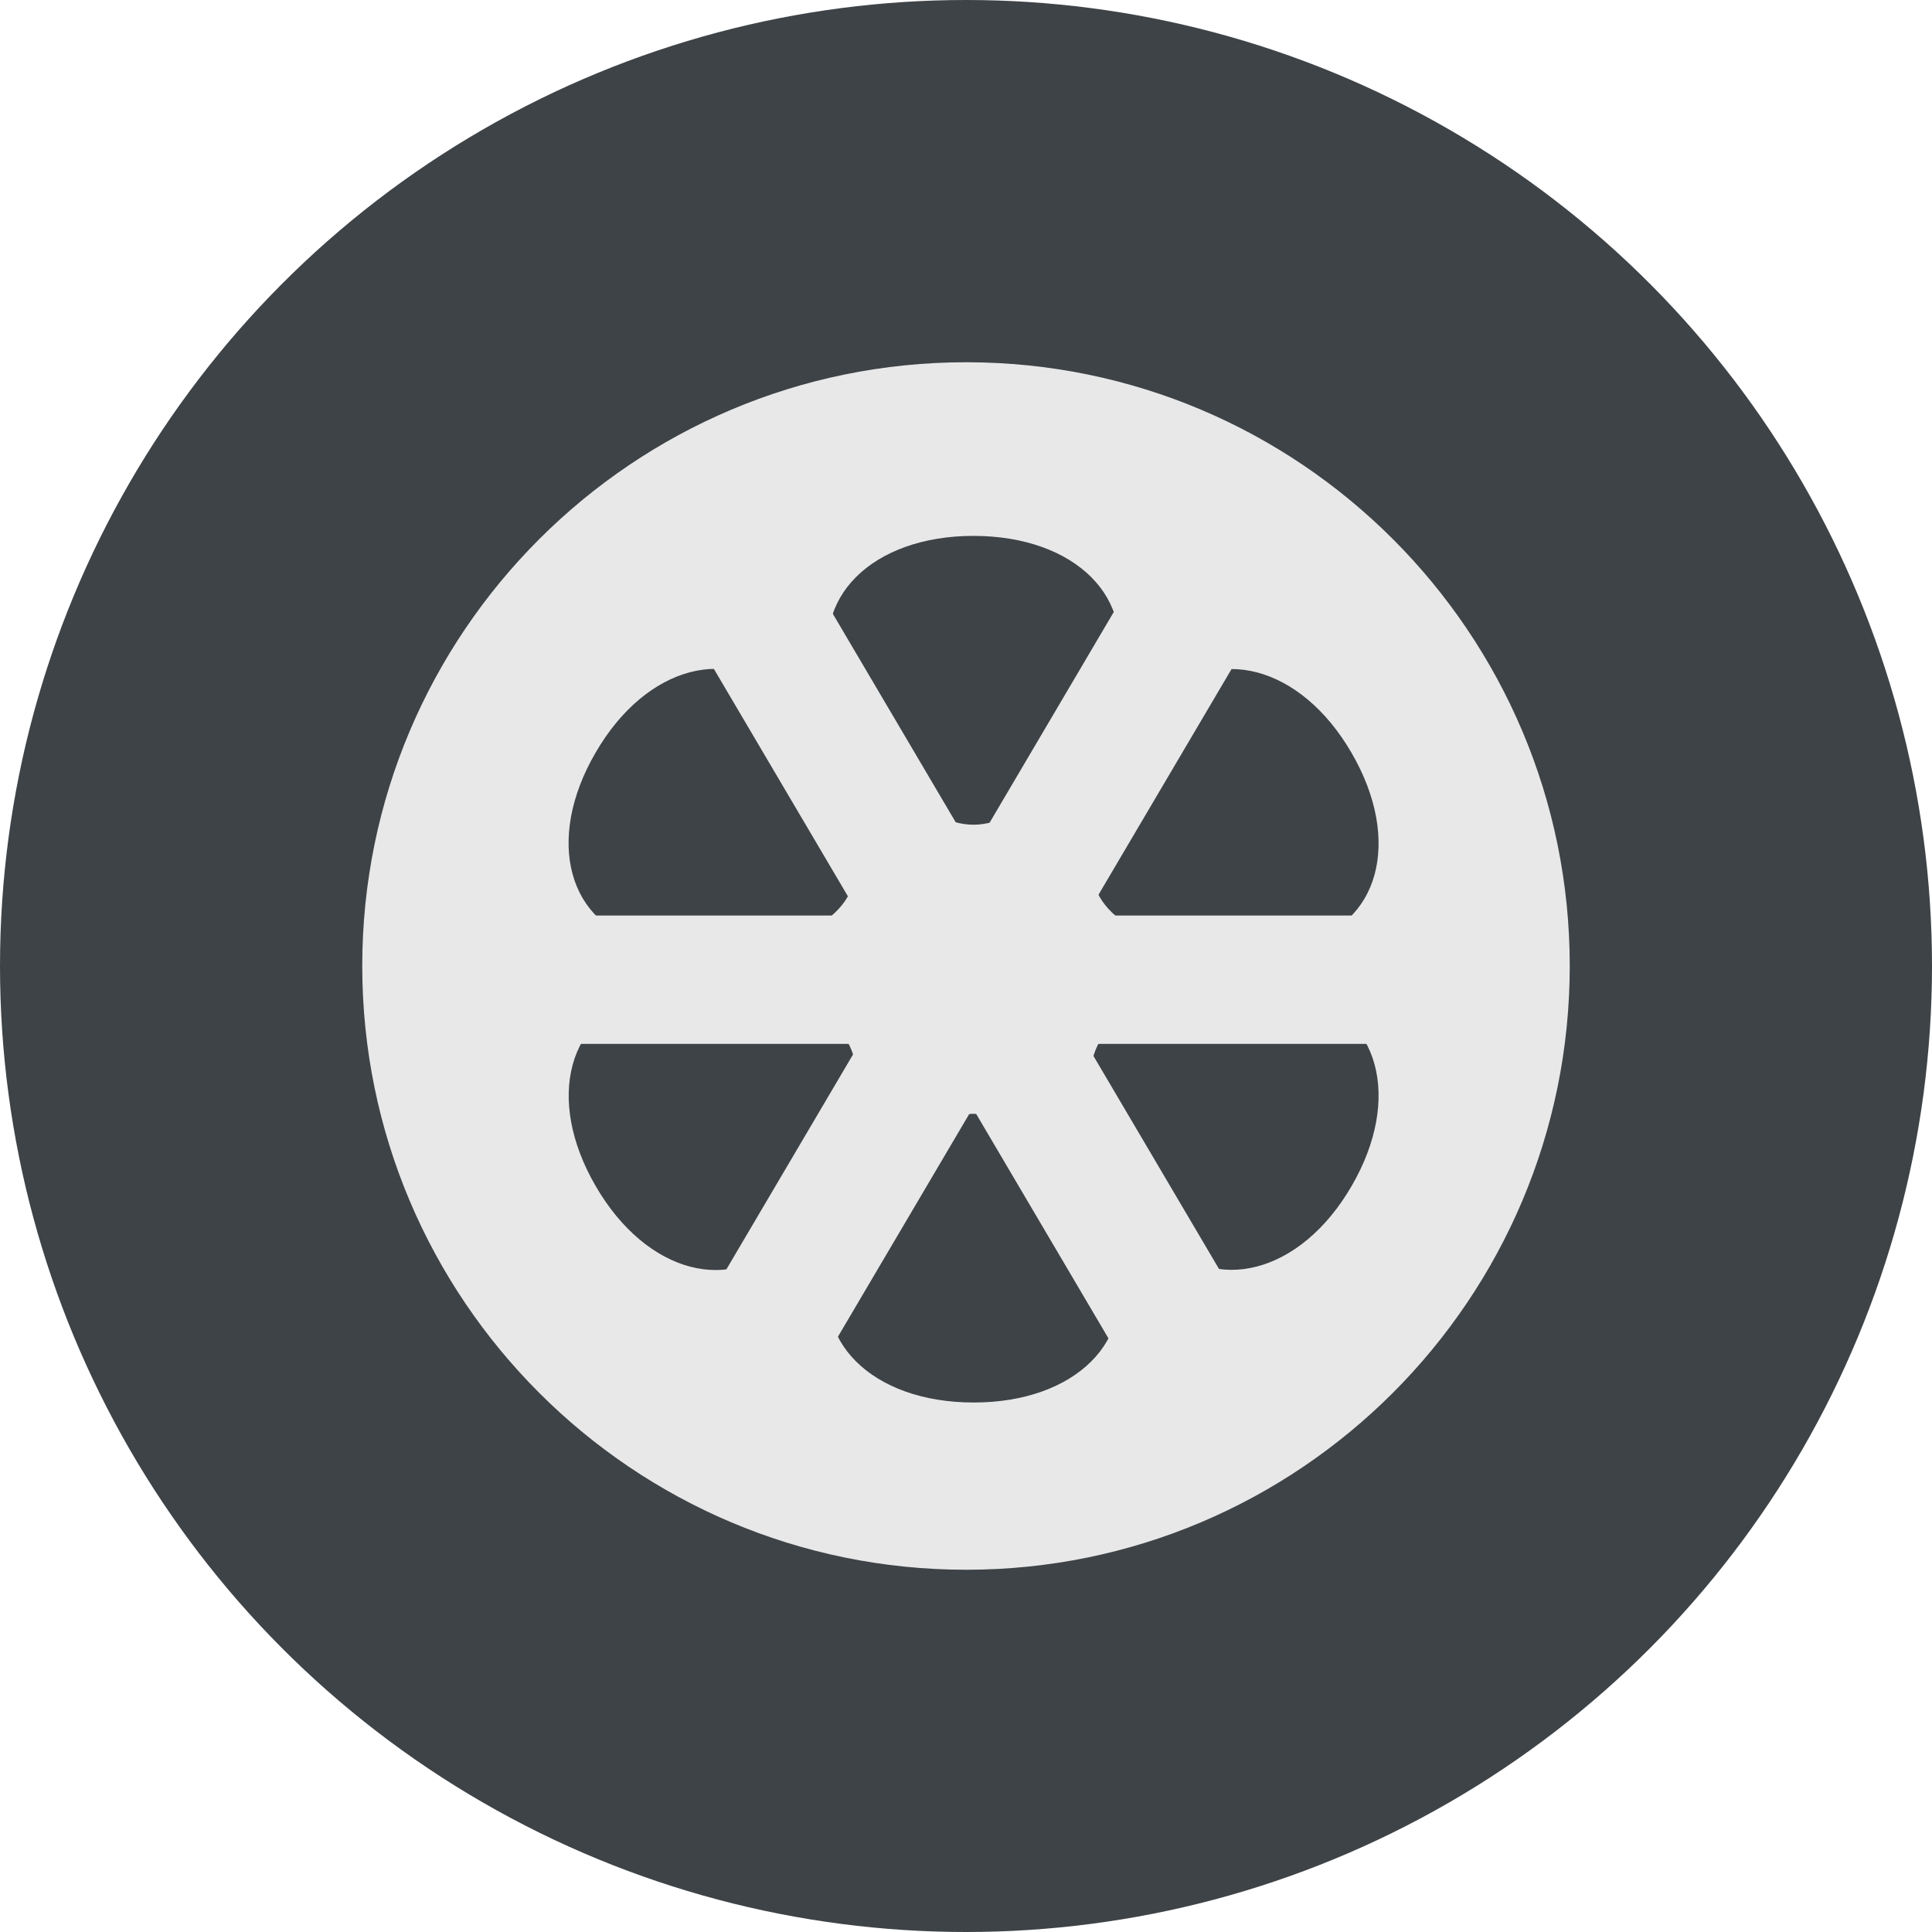 <?xml version="1.0" encoding="UTF-8" standalone="no"?>
<svg width="16px" height="16px" viewBox="0 0 16 16" version="1.1" xmlns="http://www.w3.org/2000/svg" xmlns:xlink="http://www.w3.org/1999/xlink">
    <!-- Generator: Sketch 3.6.1 (26313) - http://www.bohemiancoding.com/sketch -->
    <title>wheel</title>
    <desc>Created with Sketch.</desc>
    <defs></defs>
    <g id="Page-1" stroke="none" stroke-width="1" fill="none" fill-rule="evenodd">
        <g id="wheel">
            <ellipse id="Oval" fill="#3E4347" cx="8" cy="8" rx="8" ry="8"></ellipse>
            <path d="M8.002,13 C5.239,13 3,10.759 3,7.999 C3,5.241 5.24,3 8.002,3 C10.762,3 13,5.241 13,7.999 C13,10.76 10.76,13 8.002,13 Z" id="Shape" fill="#E8E8E8"></path>
            <g id="Group" transform="translate(4, 4.4)" fill="#3E4347">
                <path d="M5.2,1.27 C4.997,1.908 4.484,2.43 4.062,2.43 C3.64,2.43 3.127,1.908 2.922,1.27 L2.902,1.198 C2.697,0.56 3.22,0.038 4.062,0.038 C4.906,0.038 5.429,0.56 5.224,1.198 L5.201,1.27 M2.575,1.47 C3.029,1.965 3.229,2.667 3.018,3.03 C2.808,3.39 2.098,3.57 1.438,3.43 L1.363,3.41 C0.703,3.266 0.51,2.557 0.933,1.832 C1.353,1.107 2.069,0.922 2.523,1.415 L2.575,1.47 M1.438,3.827 C2.098,3.687 2.808,3.867 3.018,4.227 C3.228,4.587 3.028,5.29 2.578,5.787 L2.524,5.841 C2.069,6.337 1.354,6.148 0.934,5.424 C0.511,4.698 0.704,3.99 1.364,3.847 L1.438,3.827 M2.923,5.984 C3.13,5.346 3.641,4.824 4.063,4.824 C4.485,4.824 4.997,5.346 5.201,5.984 L5.224,6.057 C5.429,6.695 4.906,7.215 4.064,7.215 C3.22,7.215 2.697,6.695 2.902,6.057 L2.925,5.984 M5.55,5.785 C5.096,5.29 4.896,4.589 5.107,4.225 C5.317,3.865 6.027,3.685 6.687,3.825 L6.763,3.845 C7.423,3.988 7.615,4.698 7.193,5.423 C6.773,6.147 6.056,6.335 5.603,5.839 L5.55,5.784 M6.688,3.43 C6.028,3.573 5.318,3.393 5.108,3.03 C4.898,2.67 5.094,1.968 5.548,1.472 L5.603,1.418 C6.057,0.922 6.773,1.11 7.193,1.835 C7.615,2.561 7.423,3.269 6.763,3.413 L6.688,3.43" id="Shape"></path>
            </g>
            <g id="Group" transform="translate(3.5, 4)" fill="#E8E8E8">
                <path d="M6.926,7.07 L5.984,7.6 L2.186,1.156 L3.127,0.625 L6.926,7.07 Z" id="Shape"></path>
                <path d="M0.76,3.582 L8.354,3.582 L8.354,4.645 L0.76,4.645 L0.76,3.582 Z" id="Shape"></path>
                <path d="M5.985,0.625 L6.926,1.156 L3.127,7.6 L2.187,7.07 L5.985,0.625 Z" id="Shape"></path>
            </g>
        </g>
    </g>
</svg>